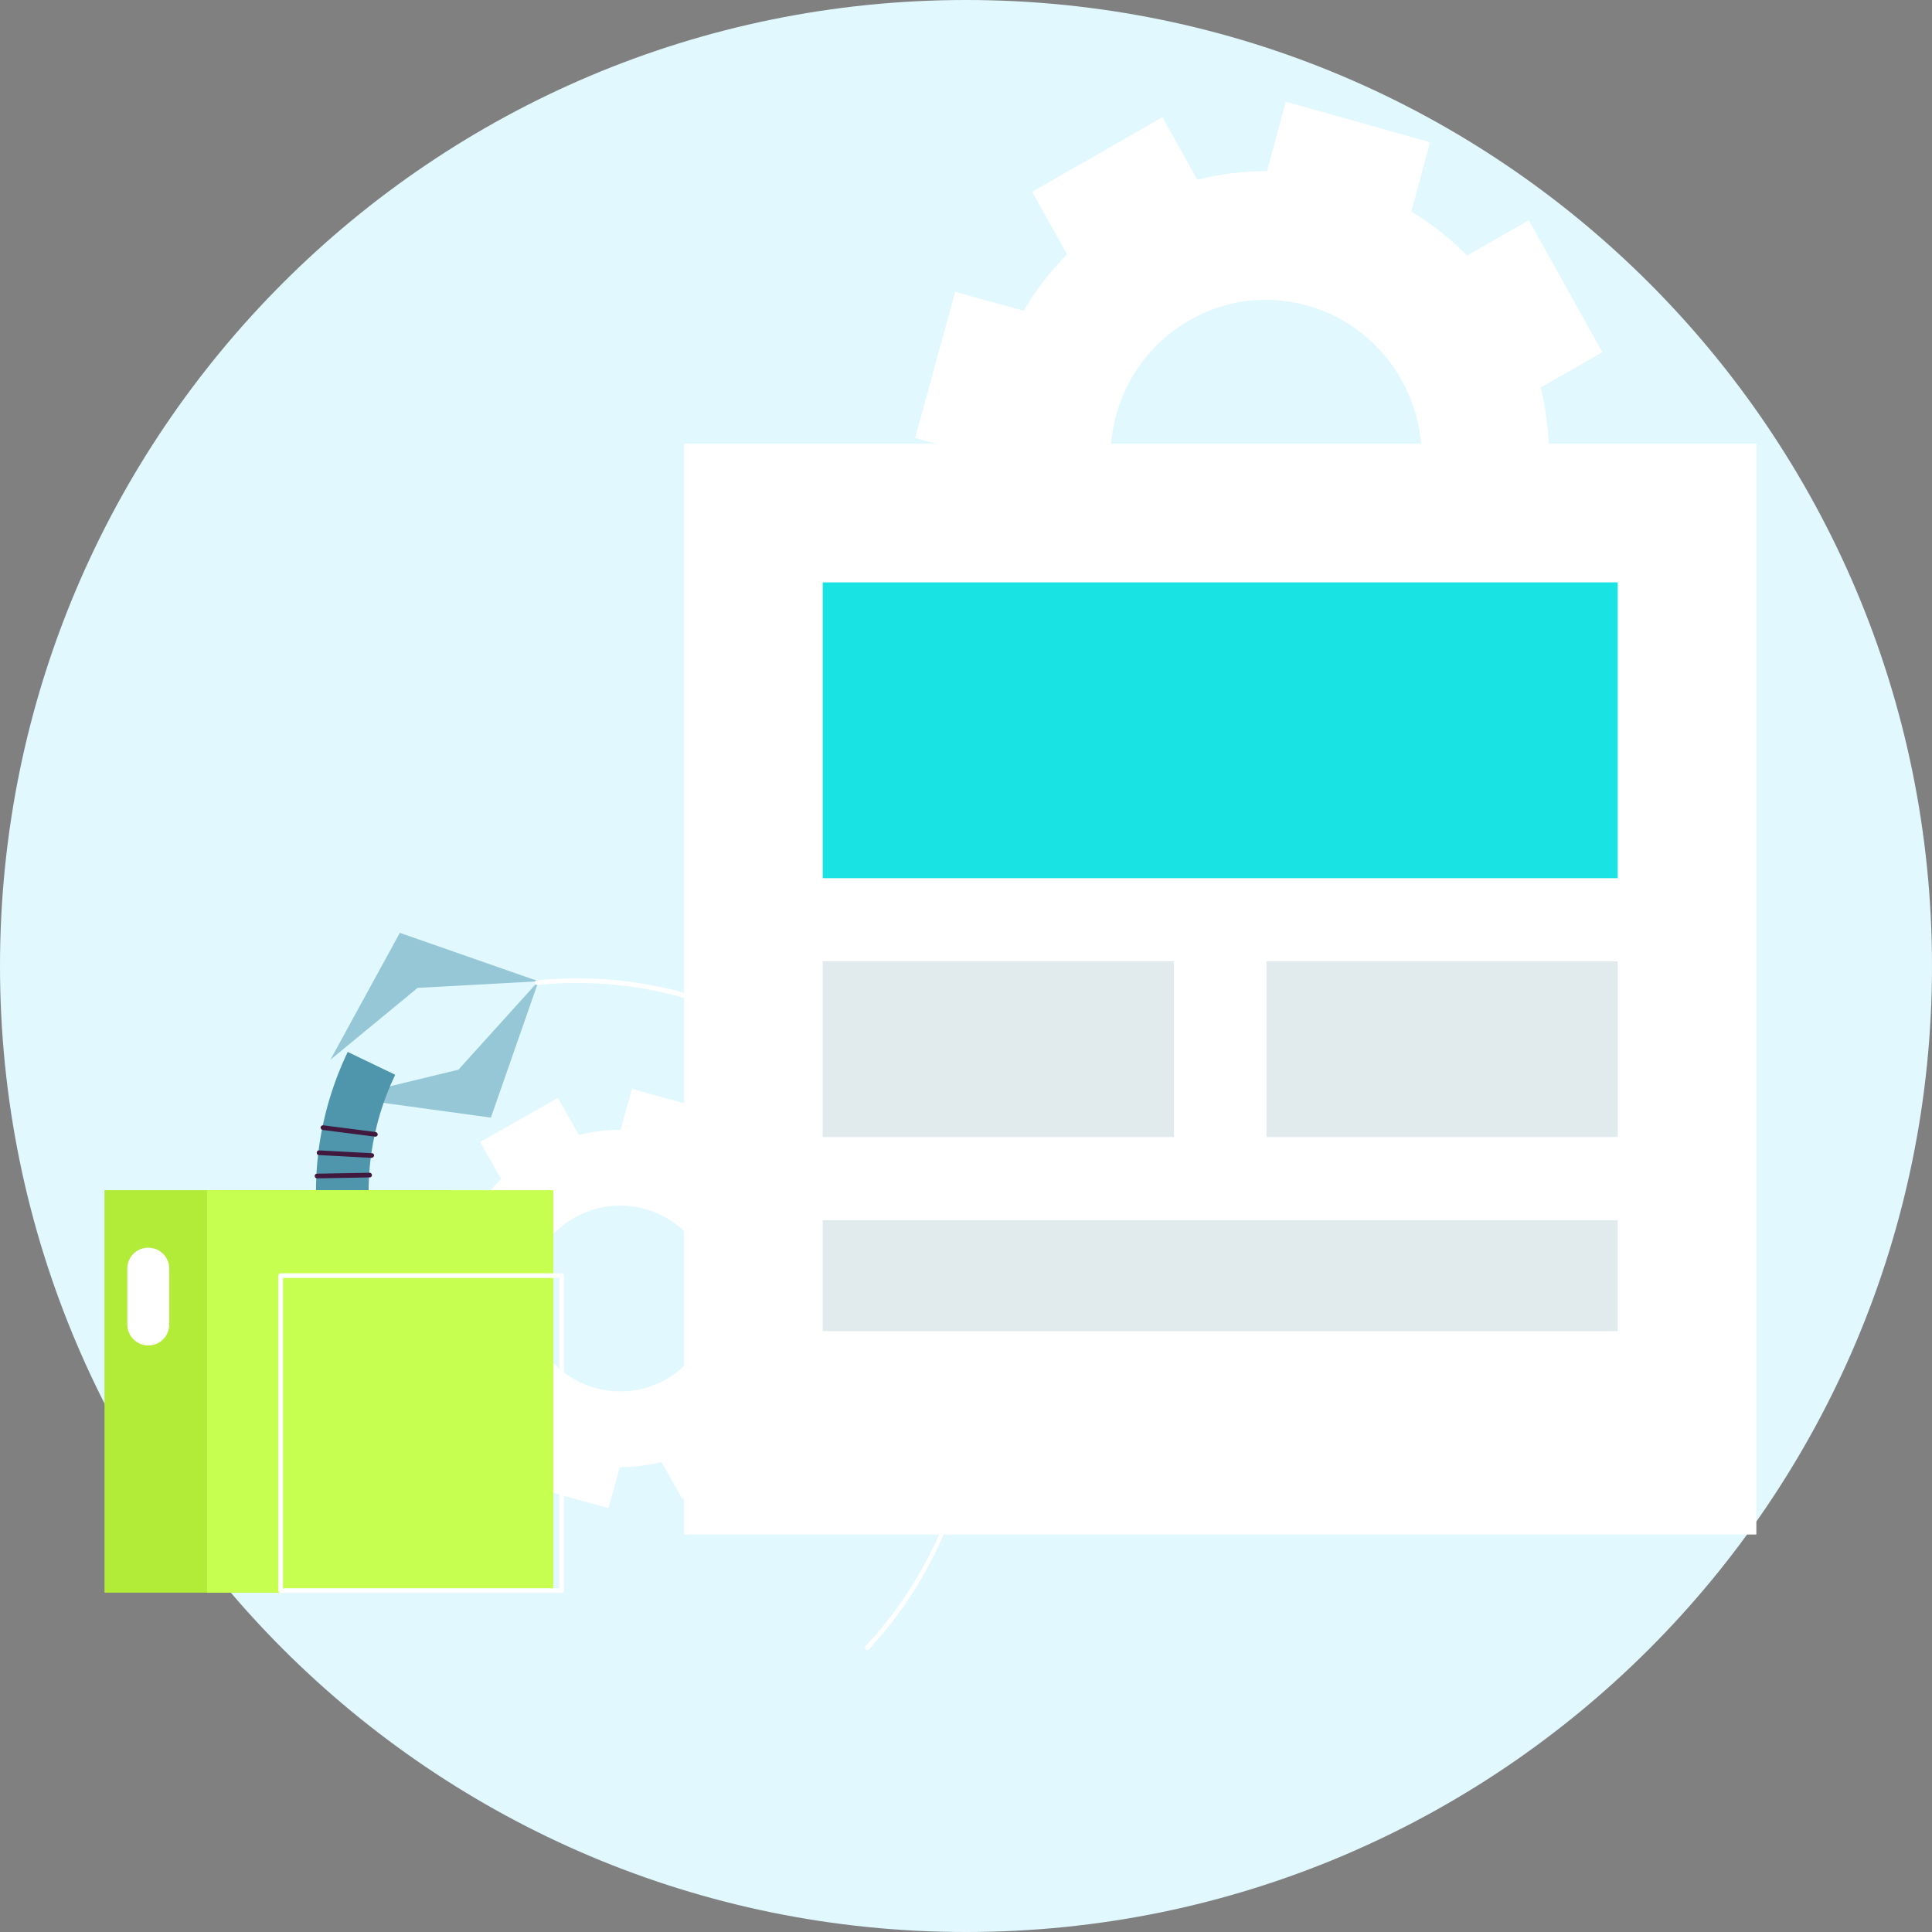 <svg width="209" height="209" viewBox="0 0 209 209" fill="none" xmlns="http://www.w3.org/2000/svg">
<rect x="0" y="0" width="209" height="209" fill="#808080" stroke="none"/>
<g clip-path="url(#clip0_4399_14718)">
<path d="M104.5 209C162.214 209 209 162.214 209 104.5C209 46.786 162.214 0 104.5 0C46.786 0 0 46.786 0 104.5C0 162.214 46.786 209 104.5 209Z" fill="#E1F8FF"/>
<path d="M106.411 49.43C106.411 52.042 106.733 54.607 107.332 57.079L100.657 60.903L108.621 75.174L115.296 71.35C117.091 73.169 119.07 74.755 121.326 76.107L119.3 83.616L134.906 88L136.931 80.491C139.509 80.491 142.041 80.165 144.48 79.558L148.255 86.321L162.341 78.253L158.566 71.49C160.362 69.671 161.927 67.666 163.262 65.38L170.673 67.433L175 51.622L167.589 49.57C167.589 46.958 167.267 44.393 166.668 41.921L173.343 38.097L165.379 23.826L158.704 27.65C156.909 25.831 154.93 24.245 152.674 22.893L154.7 15.384L139.094 11L137.069 18.509C134.491 18.509 131.959 18.835 129.52 19.442L125.745 12.679L111.659 20.747L115.434 27.51C113.638 29.329 112.073 31.334 110.738 33.62L103.327 31.567L99 47.378L106.411 49.43ZM120.727 44.953C123.213 35.858 132.466 30.541 141.442 33.06C150.419 35.578 155.666 44.953 153.181 54.047C150.695 63.142 141.442 68.459 132.466 65.94C123.535 63.422 118.242 54.047 120.727 44.953Z" fill="white"/>
<path d="M48.85 140.43C48.85 141.966 49.026 143.477 49.404 144.938L45.4 147.204L50.159 155.614L54.163 153.348C55.221 154.406 56.429 155.363 57.739 156.143L56.505 160.575L65.822 163.143L67.055 158.712C68.591 158.712 70.102 158.535 71.563 158.158L73.829 162.161L82.239 157.402L79.973 153.399C81.031 152.341 81.988 151.132 82.768 149.823L87.2 151.057L89.768 141.74L85.337 140.506C85.337 138.97 85.16 137.459 84.783 135.999L88.786 133.732L84.027 125.322L80.023 127.588C78.966 126.531 77.757 125.574 76.448 124.793L77.682 120.361L68.365 117.793L67.131 122.225C65.595 122.225 64.084 122.401 62.624 122.779L60.357 118.775L51.947 123.534L54.213 127.538C53.156 128.596 52.199 129.804 51.418 131.114L46.986 129.88L44.418 139.197L48.85 140.43ZM57.411 137.786C58.897 132.448 64.412 129.301 69.775 130.786C75.113 132.272 78.261 137.786 76.775 143.15C75.29 148.513 69.775 151.636 64.412 150.15C59.073 148.665 55.926 143.125 57.411 137.786Z" fill="white"/>
<path d="M37.191 118.72L53.104 120.901L58.264 106.117L49.589 115.719L37.191 118.72Z" fill="#95C7D7"/>
<path d="M35.74 114.643L43.253 100.914L58.255 106.151L45.178 106.868L35.74 114.643Z" fill="#95C7D7"/>
<path d="M99.868 127.31C104.275 134.942 106.258 143.916 105.448 152.787C104.566 162.338 100.508 171.427 93.99 178.418C93.906 178.524 93.738 178.534 93.64 178.416C93.534 178.332 93.523 178.164 93.642 178.066C107.008 163.749 108.98 142.286 98.428 125.873C89.83 112.49 73.998 104.912 58.111 106.554C57.977 106.573 57.858 106.467 57.838 106.333C57.819 106.199 57.925 106.08 58.059 106.06C65.963 105.247 73.944 106.63 81.121 110.046C88.401 113.49 94.534 118.875 98.865 125.621C99.179 126.166 99.529 126.721 99.868 127.31Z" fill="white"/>
<path d="M35.3 137.668L40.815 136.258C39.833 132.481 39.631 128.654 40.16 124.826C40.588 121.855 41.444 118.984 42.754 116.265L37.617 113.797C36.056 117.045 35.023 120.495 34.52 124.02C33.89 128.603 34.142 133.186 35.3 137.668Z" fill="#4F96AC"/>
<path d="M40.614 122.964H40.589L34.898 122.234C34.773 122.209 34.672 122.083 34.672 121.957C34.697 121.831 34.823 121.73 34.949 121.73L40.64 122.461C40.766 122.486 40.866 122.612 40.866 122.738C40.841 122.864 40.74 122.964 40.614 122.964Z" fill="#41193E"/>
<path d="M40.187 125.255L34.496 124.953C34.345 124.953 34.244 124.827 34.27 124.676C34.27 124.525 34.395 124.424 34.547 124.449L40.237 124.751C40.388 124.751 40.489 124.877 40.464 125.028C40.439 125.154 40.313 125.255 40.187 125.255Z" fill="#41193E"/>
<path d="M34.295 127.472C34.169 127.472 34.043 127.371 34.043 127.22C34.043 127.069 34.144 126.968 34.295 126.968L39.986 126.867C40.111 126.867 40.237 126.968 40.237 127.119C40.237 127.27 40.137 127.371 39.986 127.371L34.295 127.472Z" fill="#41193E"/>
<path d="M48.748 128.754H11.305V172.291H48.748V128.754Z" fill="#B2EB38"/>
<path d="M59.854 128.754H22.41V172.291H59.854V128.754Z" fill="#C7FF50"/>
<path d="M60.733 172.315H30.365C30.214 172.315 30.113 172.215 30.113 172.064V137.994C30.113 137.843 30.214 137.742 30.365 137.742H60.758C60.909 137.742 61.01 137.843 61.01 137.994V172.064C60.985 172.189 60.884 172.315 60.733 172.315ZM30.617 171.812H60.506V138.246H30.617V171.812Z" fill="white"/>
<path d="M16.04 145.549C17.299 145.549 18.306 144.541 18.306 143.282V137.239C18.306 135.98 17.299 134.973 16.04 134.973C14.781 134.973 13.773 135.98 13.773 137.239V143.282C13.773 144.541 14.806 145.549 16.04 145.549Z" fill="white"/>
</g>
<rect x="74" y="48" width="116" height="118" fill="white"/>
<rect x="89" y="63" width="86" height="32" fill="#1AE3E3"/>
<rect opacity="0.2" x="89" y="104" width="38" height="19" fill="#6A96A4"/>
<rect opacity="0.2" x="137" y="104" width="38" height="19" fill="#6A96A4"/>
<rect opacity="0.2" x="89" y="132" width="86" height="12" fill="#6A96A4"/>
<defs>
<clipPath id="clip0_4399_14718">
<rect width="209" height="209" fill="white"/>
</clipPath>
</defs>
</svg>
